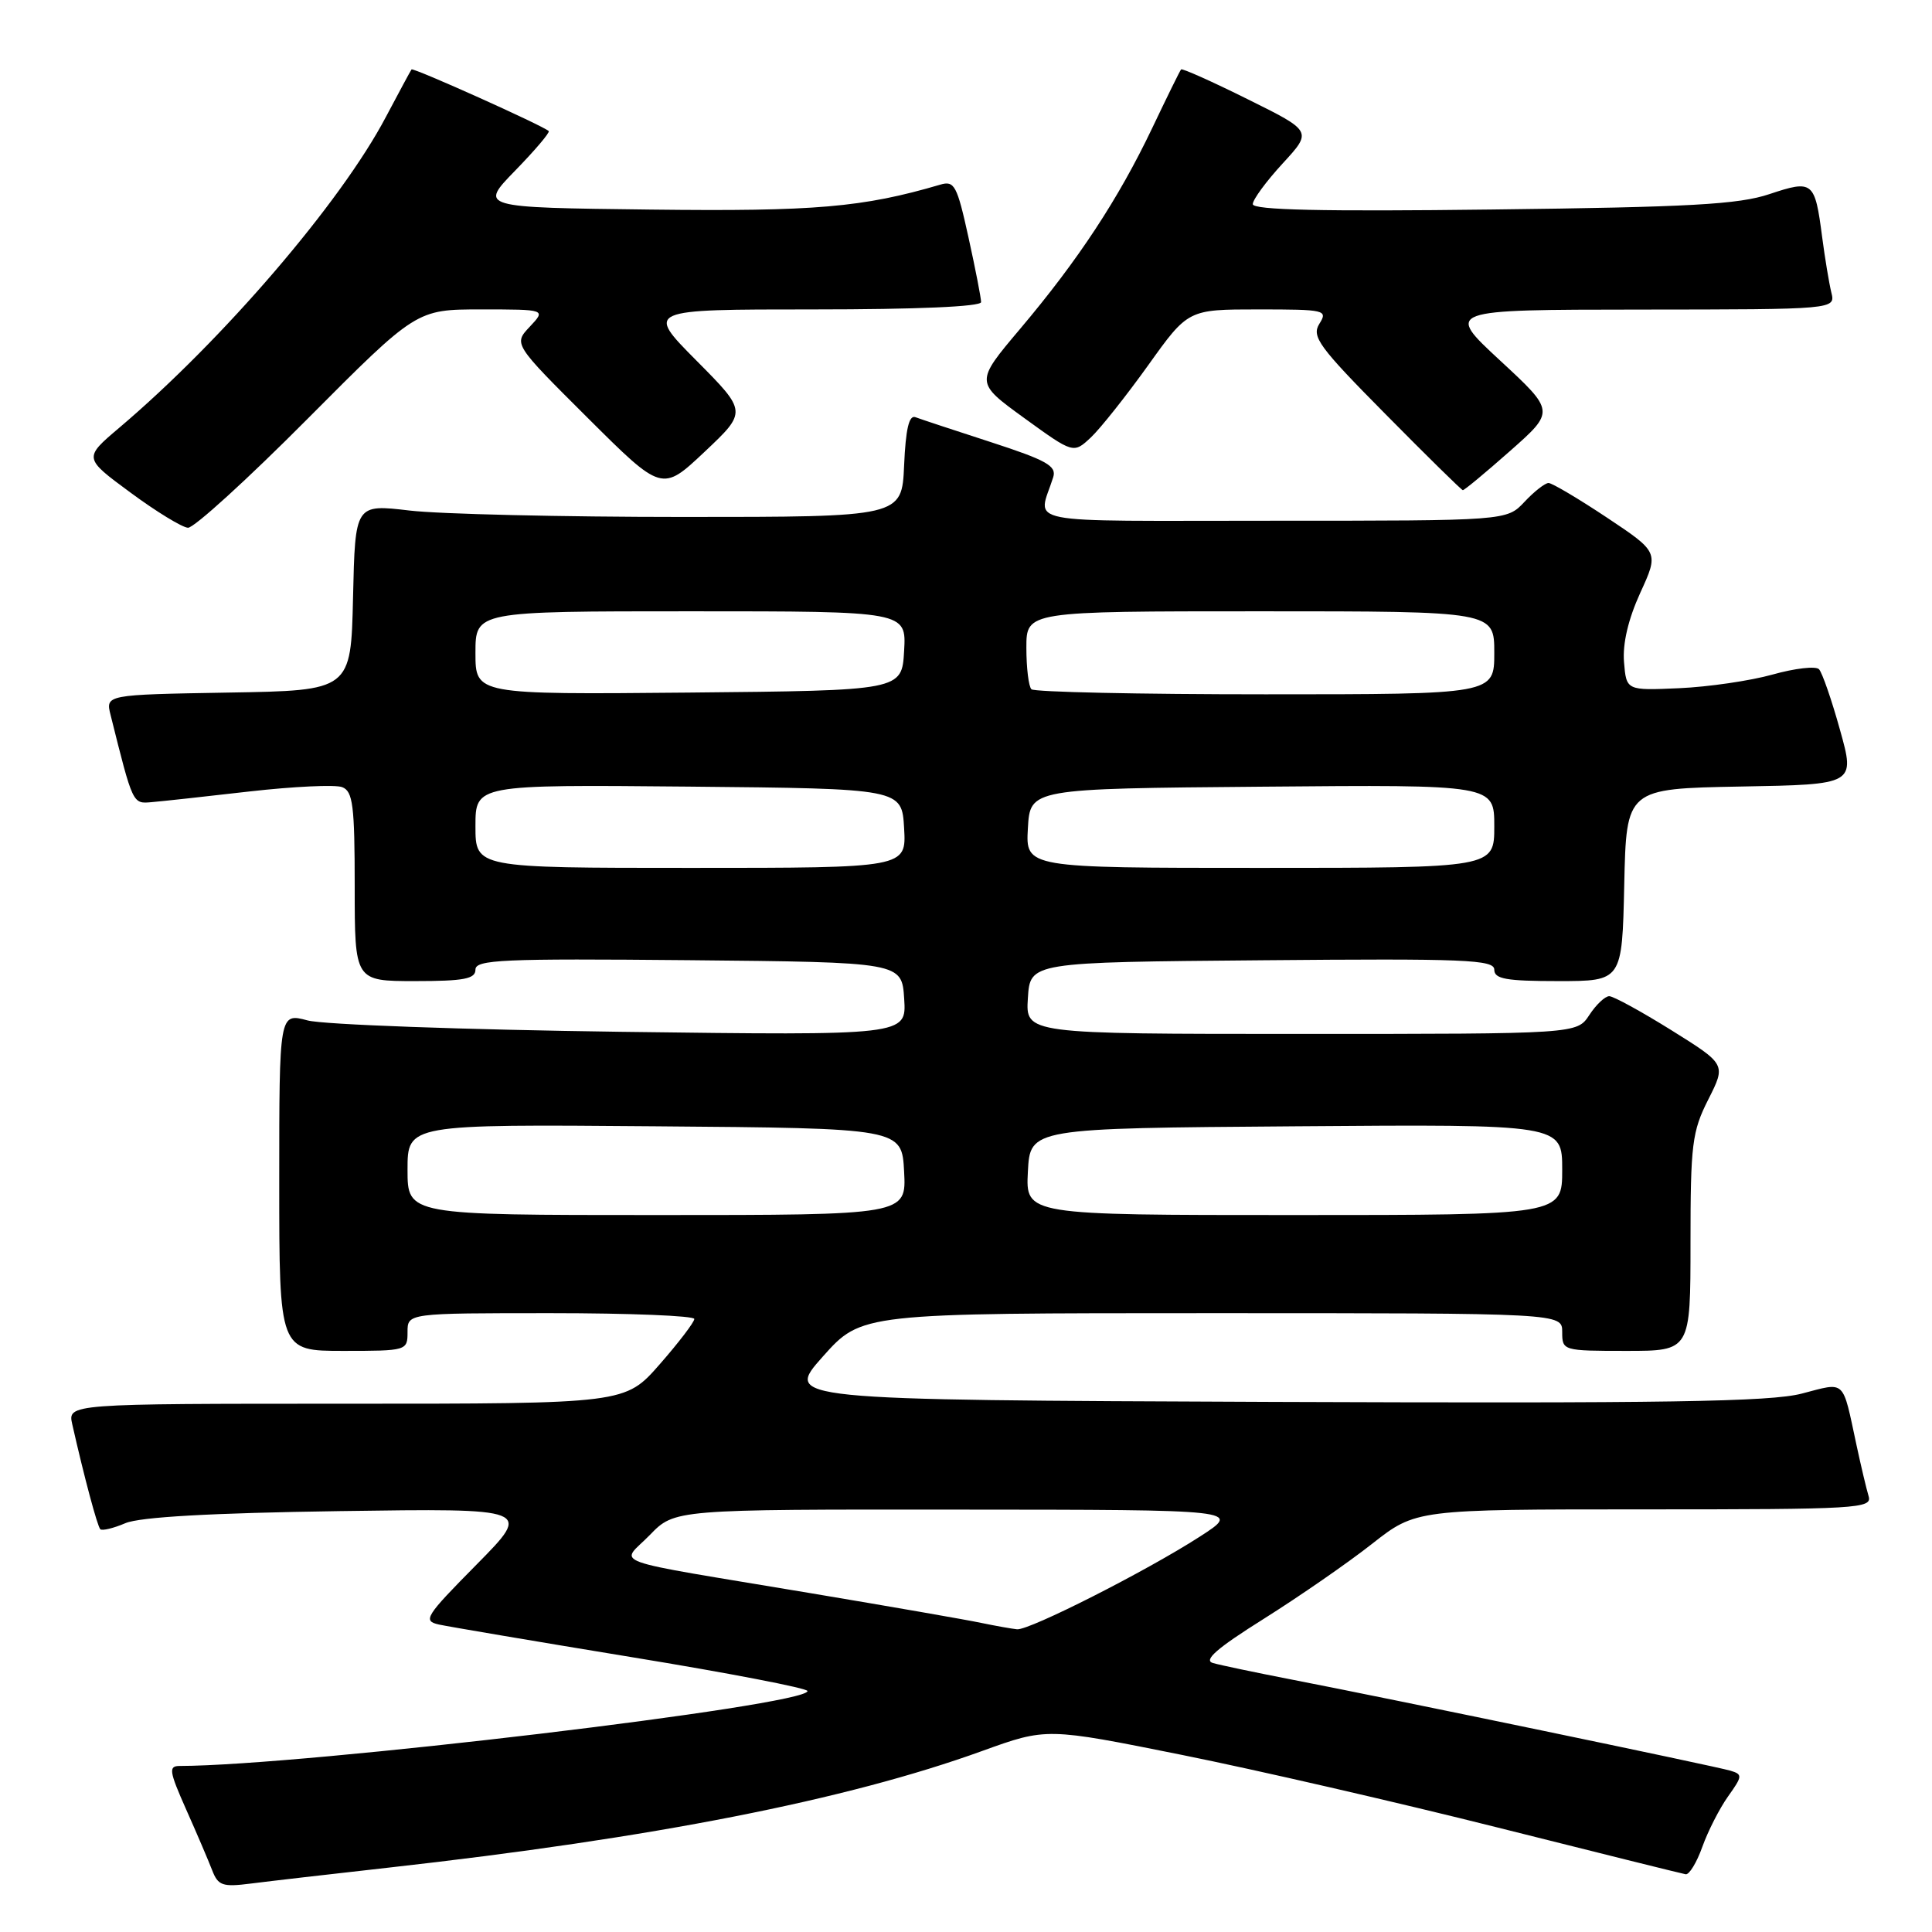 <?xml version="1.0" encoding="UTF-8" standalone="no"?>
<!DOCTYPE svg PUBLIC "-//W3C//DTD SVG 1.1//EN" "http://www.w3.org/Graphics/SVG/1.1/DTD/svg11.dtd" >
<svg xmlns="http://www.w3.org/2000/svg" xmlns:xlink="http://www.w3.org/1999/xlink" version="1.1" viewBox="0 0 256 256">
 <g >
 <path fill="currentColor"
d=" M 51.50 247.47 C 86.56 243.55 112.21 238.51 130.18 232.00 C 138.68 228.93 138.68 228.93 156.59 232.53 C 166.44 234.51 185.30 238.85 198.50 242.17 C 211.70 245.49 222.89 248.27 223.36 248.35 C 223.83 248.43 224.83 246.79 225.57 244.71 C 226.32 242.62 227.85 239.62 228.98 238.03 C 230.90 235.34 230.92 235.11 229.27 234.62 C 227.30 234.03 184.28 225.09 171.00 222.52 C 166.32 221.61 161.70 220.64 160.72 220.36 C 159.42 219.99 161.26 218.39 167.46 214.50 C 172.15 211.55 178.60 207.09 181.80 204.57 C 187.62 200.00 187.62 200.00 217.88 200.00 C 246.23 200.00 248.10 199.89 247.60 198.25 C 247.31 197.29 246.59 194.25 246.00 191.50 C 244.09 182.62 244.64 183.13 238.74 184.66 C 234.55 185.75 220.66 185.96 168.71 185.76 C 103.91 185.50 103.91 185.50 109.03 179.75 C 114.16 174.00 114.16 174.00 160.58 174.00 C 207.00 174.00 207.00 174.00 207.00 176.50 C 207.00 178.97 207.10 179.00 215.50 179.00 C 224.00 179.00 224.00 179.00 224.00 164.67 C 224.00 151.60 224.21 149.93 226.36 145.68 C 228.71 141.03 228.71 141.03 221.47 136.51 C 217.49 134.03 213.78 132.00 213.23 132.00 C 212.68 132.00 211.49 133.12 210.59 134.50 C 208.95 137.00 208.95 137.00 172.42 137.00 C 135.89 137.00 135.89 137.00 136.20 132.25 C 136.50 127.50 136.50 127.50 167.25 127.24 C 194.16 127.00 198.00 127.16 198.00 128.49 C 198.00 129.72 199.57 130.00 206.47 130.00 C 214.94 130.00 214.94 130.00 215.22 117.25 C 215.50 104.50 215.50 104.50 230.67 104.22 C 245.83 103.95 245.83 103.95 243.81 96.72 C 242.71 92.75 241.45 89.13 241.03 88.68 C 240.61 88.23 237.84 88.55 234.88 89.38 C 231.92 90.21 226.35 91.02 222.50 91.19 C 215.50 91.50 215.50 91.50 215.19 87.72 C 214.99 85.28 215.75 82.05 217.34 78.56 C 219.81 73.17 219.81 73.17 212.92 68.58 C 209.13 66.06 205.65 64.00 205.19 64.00 C 204.73 64.00 203.29 65.12 202.00 66.50 C 199.65 69.00 199.65 69.00 168.71 69.00 C 134.38 69.00 137.55 69.63 139.56 63.22 C 140.02 61.74 138.66 60.98 131.31 58.59 C 126.46 57.02 121.96 55.53 121.30 55.28 C 120.45 54.96 120.01 56.85 119.80 61.66 C 119.50 68.50 119.50 68.50 90.50 68.50 C 74.55 68.50 58.25 68.12 54.28 67.65 C 47.06 66.80 47.06 66.80 46.78 79.15 C 46.50 91.50 46.50 91.50 30.24 91.77 C 13.97 92.05 13.97 92.05 14.66 94.77 C 17.62 106.62 17.57 106.51 20.08 106.29 C 21.41 106.18 27.27 105.54 33.09 104.87 C 38.91 104.21 44.43 103.95 45.34 104.30 C 46.76 104.85 47.00 106.71 47.00 117.47 C 47.00 130.00 47.00 130.00 55.00 130.00 C 61.48 130.00 63.00 129.71 63.00 128.48 C 63.00 127.16 66.56 127.00 91.25 127.23 C 119.50 127.50 119.50 127.50 119.81 132.36 C 120.12 137.21 120.12 137.21 82.31 136.72 C 61.51 136.44 42.81 135.77 40.75 135.21 C 37.00 134.21 37.00 134.21 37.00 156.61 C 37.00 179.00 37.00 179.00 45.50 179.00 C 53.90 179.00 54.00 178.97 54.00 176.50 C 54.00 174.00 54.00 174.00 73.00 174.00 C 83.45 174.00 92.00 174.35 92.00 174.77 C 92.00 175.19 89.94 177.89 87.42 180.77 C 82.84 186.00 82.84 186.00 45.90 186.00 C 8.96 186.00 8.96 186.00 9.58 188.75 C 11.16 195.74 12.90 202.23 13.29 202.63 C 13.53 202.86 15.02 202.51 16.61 201.83 C 18.55 201.01 27.92 200.48 45.00 200.23 C 70.50 199.86 70.50 199.86 63.16 207.30 C 56.35 214.19 55.98 214.77 58.16 215.26 C 59.45 215.54 70.96 217.49 83.75 219.59 C 96.54 221.68 107.00 223.70 107.00 224.07 C 107.00 225.98 40.13 233.96 23.81 234.00 C 22.31 234.00 22.41 234.68 24.66 239.75 C 26.07 242.91 27.62 246.54 28.11 247.81 C 28.90 249.86 29.48 250.06 33.25 249.58 C 35.59 249.28 43.80 248.33 51.50 247.47 Z  M 40.75 55.50 C 55.18 41.00 55.18 41.00 63.76 41.00 C 72.35 41.00 72.35 41.00 70.20 43.29 C 68.04 45.58 68.04 45.58 77.88 55.38 C 87.72 65.18 87.72 65.18 93.36 59.87 C 99.00 54.55 99.00 54.55 92.28 47.78 C 85.55 41.00 85.55 41.00 107.78 41.00 C 121.49 41.00 130.00 40.63 130.00 40.03 C 130.00 39.49 129.25 35.64 128.33 31.46 C 126.81 24.56 126.47 23.91 124.58 24.47 C 114.34 27.48 108.00 28.03 86.22 27.77 C 63.50 27.50 63.50 27.50 68.27 22.60 C 70.89 19.91 72.89 17.55 72.71 17.37 C 72.02 16.68 54.75 8.92 54.53 9.20 C 54.40 9.37 52.88 12.20 51.13 15.50 C 45.16 26.84 29.54 45.04 15.79 56.69 C 11.07 60.69 11.07 60.69 17.29 65.27 C 20.70 67.79 24.14 69.89 24.91 69.93 C 25.69 69.97 32.82 63.48 40.75 55.50 Z  M 200.10 59.75 C 206.04 54.50 206.04 54.50 198.77 47.77 C 191.50 41.04 191.50 41.04 217.36 41.02 C 243.22 41.00 243.22 41.00 242.66 38.75 C 242.36 37.51 241.81 34.20 241.44 31.38 C 240.48 24.01 240.22 23.80 234.46 25.72 C 230.38 27.09 223.90 27.45 197.75 27.76 C 175.15 28.04 166.00 27.83 166.00 27.05 C 166.00 26.45 167.78 24.03 169.95 21.67 C 173.89 17.39 173.89 17.39 165.33 13.15 C 160.62 10.81 156.65 9.03 156.50 9.20 C 156.35 9.36 154.62 12.88 152.66 17.00 C 148.20 26.35 142.88 34.45 135.17 43.58 C 129.19 50.66 129.19 50.66 135.71 55.39 C 142.24 60.12 142.24 60.12 144.55 57.96 C 145.81 56.77 149.23 52.46 152.14 48.40 C 157.43 41.00 157.43 41.00 166.72 41.00 C 175.62 41.00 175.97 41.08 174.82 42.91 C 173.77 44.60 174.75 45.95 183.57 54.86 C 189.03 60.39 193.65 64.93 193.83 64.95 C 194.01 64.98 196.83 62.64 200.10 59.75 Z  M 130.00 215.04 C 128.07 214.63 117.95 212.87 107.50 211.12 C 79.54 206.44 82.21 207.41 86.10 203.40 C 89.39 200.00 89.39 200.00 126.95 200.03 C 164.50 200.05 164.50 200.05 159.00 203.60 C 151.90 208.18 136.41 216.03 134.77 215.89 C 134.07 215.82 131.93 215.44 130.00 215.04 Z  M 54.00 154.99 C 54.00 148.97 54.00 148.97 86.75 149.24 C 119.50 149.50 119.50 149.50 119.80 155.25 C 120.10 161.00 120.10 161.00 87.05 161.00 C 54.00 161.00 54.00 161.00 54.00 154.99 Z  M 136.20 155.25 C 136.50 149.50 136.50 149.50 171.75 149.24 C 207.00 148.97 207.00 148.97 207.00 154.99 C 207.00 161.00 207.00 161.00 171.45 161.00 C 135.90 161.00 135.90 161.00 136.20 155.25 Z  M 63.00 109.48 C 63.00 103.97 63.00 103.97 91.25 104.23 C 119.50 104.50 119.50 104.50 119.80 109.75 C 120.10 115.00 120.10 115.00 91.55 115.00 C 63.00 115.00 63.00 115.00 63.00 109.48 Z  M 136.20 109.75 C 136.50 104.50 136.50 104.50 167.25 104.24 C 198.00 103.97 198.00 103.97 198.00 109.49 C 198.00 115.00 198.00 115.00 166.95 115.00 C 135.90 115.00 135.90 115.00 136.20 109.75 Z  M 63.00 86.52 C 63.00 81.00 63.00 81.00 91.55 81.00 C 120.10 81.00 120.10 81.00 119.80 86.25 C 119.50 91.50 119.50 91.50 91.25 91.77 C 63.00 92.03 63.00 92.03 63.00 86.52 Z  M 136.67 91.33 C 136.30 90.97 136.00 88.49 136.00 85.83 C 136.00 81.00 136.00 81.00 167.00 81.00 C 198.00 81.00 198.00 81.00 198.00 86.50 C 198.00 92.00 198.00 92.00 167.67 92.00 C 150.98 92.00 137.03 91.70 136.67 91.33 Z "/>
</g>
</svg>